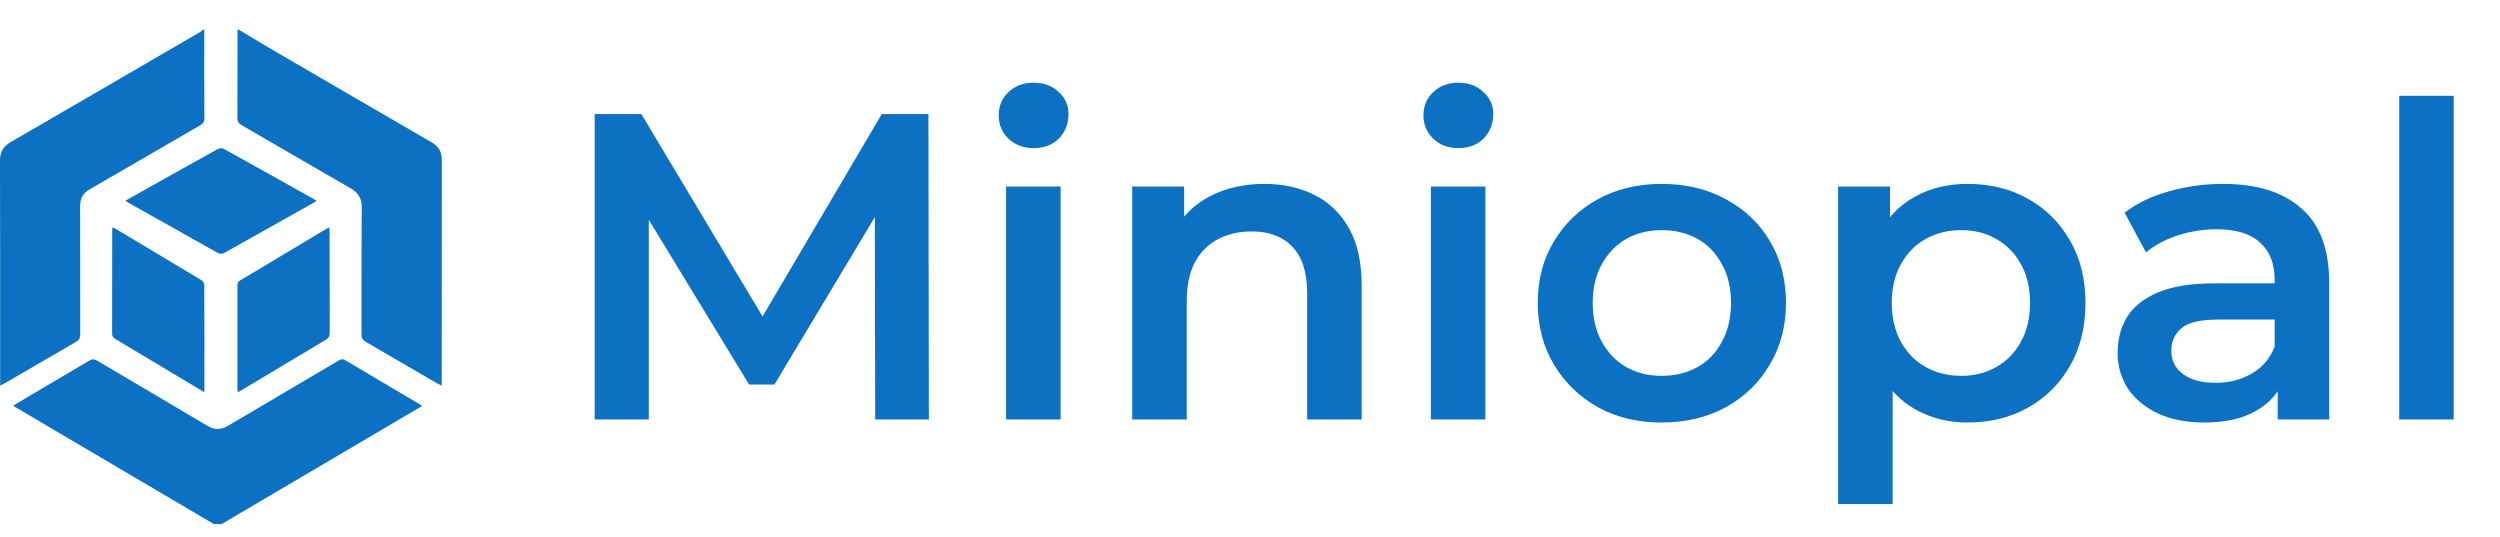 <svg width="149" height="32" viewBox="0 0 149 32" fill="#0c71c2" xmlns="http://www.w3.org/2000/svg">
<path d="M35.444 25V6.8H38.226L46.182 20.086H44.726L52.552 6.8H55.334L55.36 25H52.162L52.136 11.818H52.812L46.156 22.92H44.648L37.888 11.818H38.668V25H35.444ZM59.964 25V11.116H63.214V25H59.964ZM61.602 8.828C60.995 8.828 60.493 8.637 60.094 8.256C59.713 7.875 59.522 7.415 59.522 6.878C59.522 6.323 59.713 5.864 60.094 5.5C60.493 5.119 60.995 4.928 61.602 4.928C62.209 4.928 62.703 5.11 63.084 5.474C63.483 5.821 63.682 6.263 63.682 6.8C63.682 7.372 63.491 7.857 63.11 8.256C62.729 8.637 62.226 8.828 61.602 8.828ZM75.358 10.96C76.467 10.96 77.455 11.177 78.322 11.61C79.206 12.043 79.899 12.711 80.402 13.612C80.904 14.496 81.156 15.64 81.156 17.044V25H77.906V17.46C77.906 16.229 77.611 15.311 77.022 14.704C76.45 14.097 75.644 13.794 74.604 13.794C73.841 13.794 73.165 13.95 72.576 14.262C71.986 14.574 71.527 15.042 71.198 15.666C70.886 16.273 70.73 17.044 70.73 17.98V25H67.48V11.116H70.574V14.86L70.028 13.716C70.513 12.832 71.215 12.156 72.134 11.688C73.07 11.203 74.144 10.96 75.358 10.96ZM85.278 25V11.116H88.528V25H85.278ZM86.916 8.828C86.31 8.828 85.807 8.637 85.409 8.256C85.027 7.875 84.837 7.415 84.837 6.878C84.837 6.323 85.027 5.864 85.409 5.5C85.807 5.119 86.31 4.928 86.916 4.928C87.523 4.928 88.017 5.11 88.398 5.474C88.797 5.821 88.996 6.263 88.996 6.8C88.996 7.372 88.806 7.857 88.424 8.256C88.043 8.637 87.54 8.828 86.916 8.828ZM99.034 25.182C97.613 25.182 96.347 24.879 95.238 24.272C94.129 23.648 93.253 22.799 92.612 21.724C91.971 20.649 91.65 19.427 91.65 18.058C91.65 16.671 91.971 15.449 92.612 14.392C93.253 13.317 94.129 12.477 95.238 11.87C96.347 11.263 97.613 10.96 99.034 10.96C100.473 10.96 101.747 11.263 102.856 11.87C103.983 12.477 104.858 13.309 105.482 14.366C106.123 15.423 106.444 16.654 106.444 18.058C106.444 19.427 106.123 20.649 105.482 21.724C104.858 22.799 103.983 23.648 102.856 24.272C101.747 24.879 100.473 25.182 99.034 25.182ZM99.034 22.4C99.831 22.4 100.542 22.227 101.166 21.88C101.79 21.533 102.275 21.031 102.622 20.372C102.986 19.713 103.168 18.942 103.168 18.058C103.168 17.157 102.986 16.385 102.622 15.744C102.275 15.085 101.79 14.583 101.166 14.236C100.542 13.889 99.84 13.716 99.06 13.716C98.263 13.716 97.552 13.889 96.928 14.236C96.321 14.583 95.836 15.085 95.472 15.744C95.108 16.385 94.926 17.157 94.926 18.058C94.926 18.942 95.108 19.713 95.472 20.372C95.836 21.031 96.321 21.533 96.928 21.88C97.552 22.227 98.254 22.4 99.034 22.4ZM117.248 25.182C116.121 25.182 115.09 24.922 114.154 24.402C113.235 23.882 112.499 23.102 111.944 22.062C111.407 21.005 111.138 19.67 111.138 18.058C111.138 16.429 111.398 15.094 111.918 14.054C112.455 13.014 113.183 12.243 114.102 11.74C115.021 11.22 116.069 10.96 117.248 10.96C118.617 10.96 119.822 11.255 120.862 11.844C121.919 12.433 122.751 13.257 123.358 14.314C123.982 15.371 124.294 16.619 124.294 18.058C124.294 19.497 123.982 20.753 123.358 21.828C122.751 22.885 121.919 23.709 120.862 24.298C119.822 24.887 118.617 25.182 117.248 25.182ZM109.552 30.044V11.116H112.646V14.392L112.542 18.084L112.802 21.776V30.044H109.552ZM116.884 22.4C117.664 22.4 118.357 22.227 118.964 21.88C119.588 21.533 120.082 21.031 120.446 20.372C120.81 19.713 120.992 18.942 120.992 18.058C120.992 17.157 120.81 16.385 120.446 15.744C120.082 15.085 119.588 14.583 118.964 14.236C118.357 13.889 117.664 13.716 116.884 13.716C116.104 13.716 115.402 13.889 114.778 14.236C114.154 14.583 113.66 15.085 113.296 15.744C112.932 16.385 112.75 17.157 112.75 18.058C112.75 18.942 112.932 19.713 113.296 20.372C113.66 21.031 114.154 21.533 114.778 21.88C115.402 22.227 116.104 22.4 116.884 22.4ZM135.752 25V22.192L135.57 21.594V16.68C135.57 15.727 135.284 14.99 134.712 14.47C134.14 13.933 133.274 13.664 132.112 13.664C131.332 13.664 130.561 13.785 129.798 14.028C129.053 14.271 128.42 14.609 127.9 15.042L126.626 12.676C127.372 12.104 128.256 11.679 129.278 11.402C130.318 11.107 131.393 10.96 132.502 10.96C134.513 10.96 136.064 11.445 137.156 12.416C138.266 13.369 138.82 14.851 138.82 16.862V25H135.752ZM131.384 25.182C130.344 25.182 129.434 25.009 128.654 24.662C127.874 24.298 127.268 23.804 126.834 23.18C126.418 22.539 126.21 21.819 126.21 21.022C126.21 20.242 126.392 19.54 126.756 18.916C127.138 18.292 127.753 17.798 128.602 17.434C129.452 17.07 130.578 16.888 131.982 16.888H136.012V19.046H132.216C131.107 19.046 130.362 19.228 129.98 19.592C129.599 19.939 129.408 20.372 129.408 20.892C129.408 21.481 129.642 21.949 130.11 22.296C130.578 22.643 131.228 22.816 132.06 22.816C132.858 22.816 133.568 22.634 134.192 22.27C134.834 21.906 135.293 21.369 135.57 20.658L136.116 22.608C135.804 23.423 135.241 24.055 134.426 24.506C133.629 24.957 132.615 25.182 131.384 25.182ZM142.991 25V5.708H146.241V25H142.991Z" fill="#0c71c2"/>
<path d="M12.739 31.231C8.763 28.892 4.794 26.553 0.786 24.19C0.878 24.127 0.94 24.08 1.009 24.041C2.448 23.193 3.886 22.345 5.324 21.49C5.501 21.388 5.624 21.396 5.794 21.498C7.978 22.793 10.17 24.072 12.355 25.375C12.786 25.634 13.162 25.634 13.593 25.375C15.778 24.08 17.97 22.793 20.154 21.506C20.293 21.427 20.401 21.364 20.57 21.466C22.054 22.353 23.547 23.224 25.031 24.104C25.062 24.119 25.093 24.151 25.154 24.198C21.154 26.553 17.178 28.892 13.201 31.239C13.047 31.231 12.893 31.231 12.739 31.231Z" fill="#0c71c2"/>
<path d="M12.176 1.761C12.176 3.517 12.169 5.28 12.184 7.036C12.184 7.253 12.115 7.361 11.938 7.462C9.743 8.73 7.555 10.014 5.359 11.275C4.96 11.507 4.775 11.816 4.775 12.28C4.783 14.825 4.775 17.362 4.783 19.907C4.783 20.139 4.722 20.262 4.514 20.386C3.117 21.191 1.72 22.003 0.33 22.815C0.238 22.869 0.146 22.916 0.008 22.985C0.008 22.838 0.008 22.738 0.008 22.637C0.008 18.275 0.015 13.92 0 9.558C0 9.04 0.2 8.722 0.637 8.467C4.399 6.294 8.146 4.105 11.9 1.924C11.977 1.877 12.054 1.815 12.123 1.761C12.138 1.761 12.153 1.761 12.176 1.761Z" fill="#0c71c2"/>
<path d="M14.219 1.761C14.825 2.125 15.431 2.496 16.037 2.851C19.259 4.73 22.489 6.609 25.72 8.48C26.157 8.728 26.334 9.06 26.334 9.563C26.326 13.923 26.326 18.276 26.326 22.637C26.326 22.738 26.326 22.838 26.326 22.985C26.203 22.923 26.126 22.885 26.05 22.846C24.63 22.019 23.211 21.191 21.791 20.372C21.607 20.264 21.546 20.148 21.546 19.939C21.553 17.418 21.538 14.898 21.561 12.369C21.561 11.836 21.362 11.488 20.901 11.225C18.73 9.98 16.566 8.712 14.403 7.46C14.226 7.359 14.149 7.251 14.149 7.034C14.157 5.279 14.157 3.516 14.157 1.761C14.18 1.761 14.203 1.761 14.219 1.761Z" fill="#0c71c2"/>
<path d="M12.182 23.378C11.647 23.062 11.164 22.769 10.673 22.476C9.417 21.729 8.168 20.974 6.912 20.226C6.778 20.149 6.682 20.072 6.682 19.879C6.689 17.829 6.689 15.779 6.689 13.722C6.689 13.675 6.697 13.629 6.704 13.552C6.786 13.591 6.845 13.606 6.905 13.645C8.599 14.654 10.294 15.672 11.989 16.689C12.078 16.743 12.175 16.866 12.175 16.959C12.19 19.078 12.182 21.197 12.182 23.378Z" fill="#0c71c2"/>
<path d="M19.63 13.552C19.637 13.676 19.645 13.768 19.645 13.861C19.645 15.845 19.645 17.836 19.652 19.82C19.652 20.028 19.592 20.144 19.414 20.252C17.741 21.248 16.068 22.251 14.395 23.255C14.328 23.293 14.268 23.324 14.172 23.378C14.164 23.293 14.149 23.224 14.149 23.154C14.149 21.116 14.149 19.087 14.149 17.049C14.149 16.91 14.164 16.802 14.306 16.717C16.046 15.683 17.778 14.641 19.518 13.599C19.533 13.591 19.563 13.583 19.63 13.552Z" fill="#0c71c2"/>
<path d="M7.468 11.965C7.971 11.679 8.458 11.409 8.938 11.138C10.284 10.387 11.631 9.628 12.977 8.884C13.07 8.831 13.24 8.816 13.333 8.869C15.144 9.868 16.947 10.883 18.758 11.897C18.788 11.912 18.819 11.942 18.866 11.98C18.773 12.032 18.695 12.085 18.61 12.13C16.877 13.099 15.152 14.069 13.418 15.046C13.24 15.151 13.109 15.151 12.923 15.046C11.19 14.061 9.449 13.092 7.708 12.115C7.638 12.07 7.568 12.025 7.468 11.965Z" fill="#0c71c2"/>
</svg>
